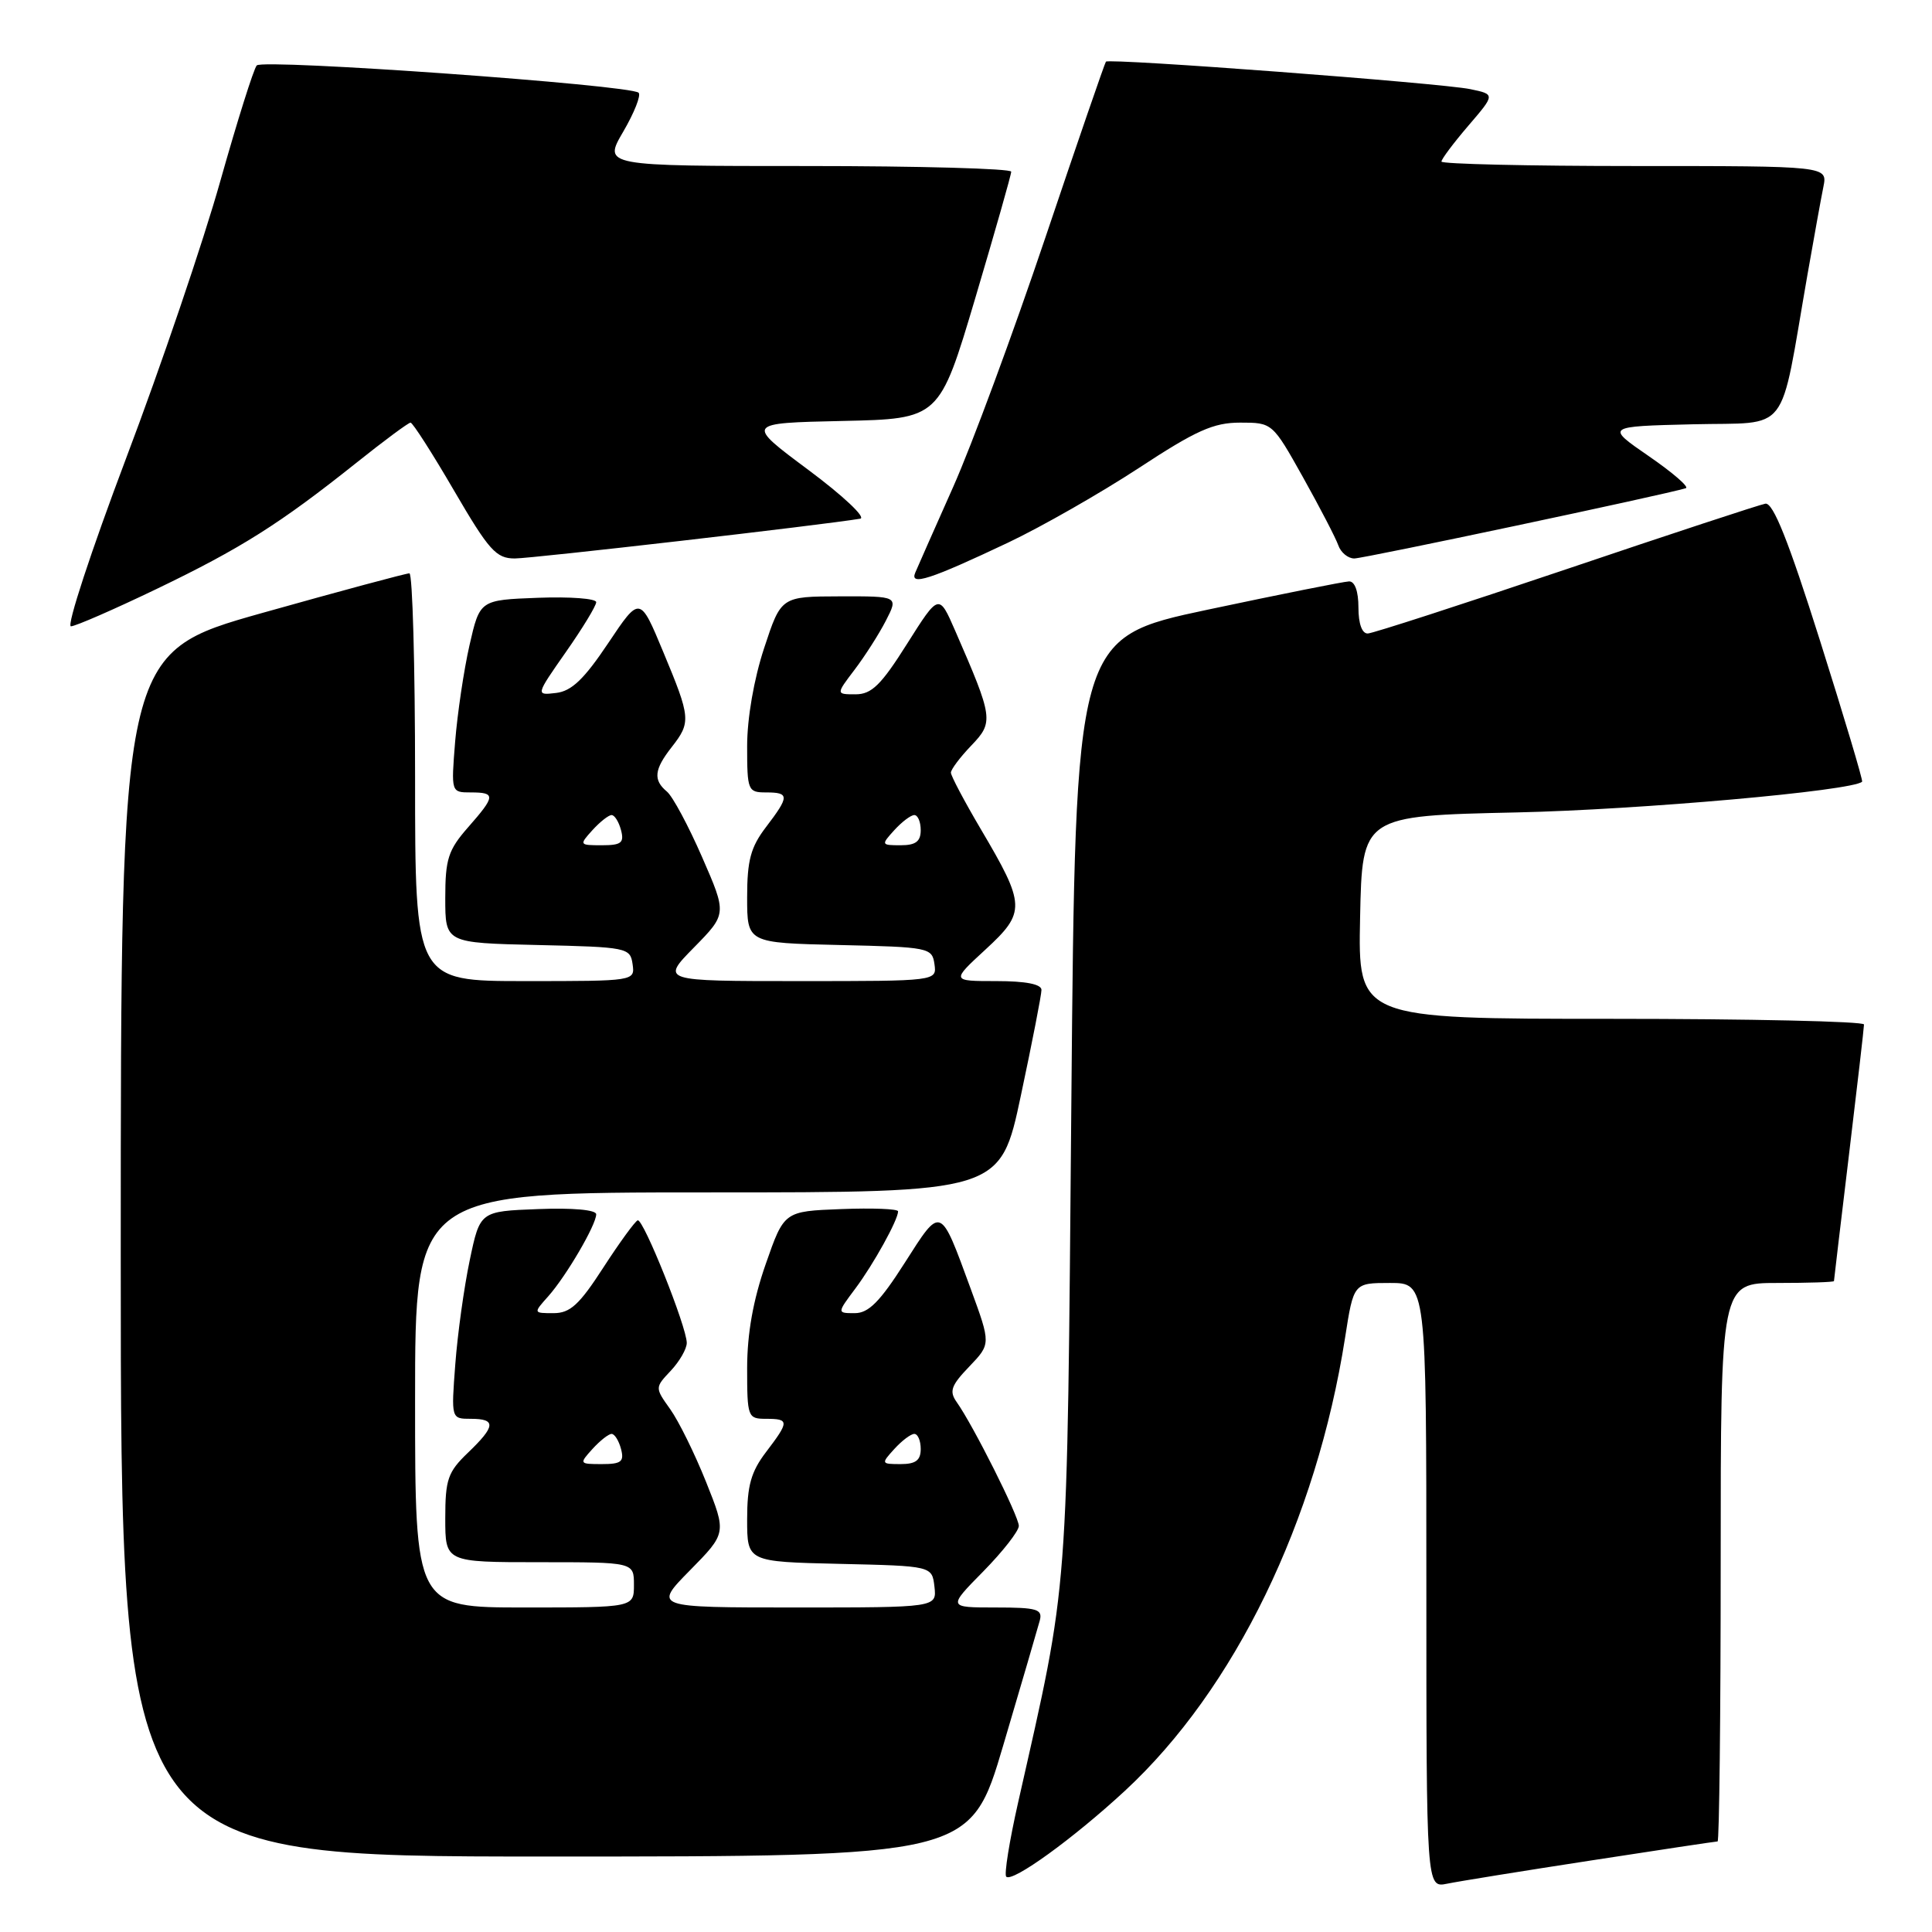 <?xml version="1.0" encoding="UTF-8" standalone="no"?>
<!DOCTYPE svg PUBLIC "-//W3C//DTD SVG 1.1//EN" "http://www.w3.org/Graphics/SVG/1.1/DTD/svg11.dtd" >
<svg xmlns="http://www.w3.org/2000/svg" xmlns:xlink="http://www.w3.org/1999/xlink" version="1.1" viewBox="0 0 256 256">
 <g >
 <path fill="currentColor"
d=" M 210.84 246.52 C 219.83 245.13 227.36 244.00 227.59 244.00 C 227.81 244.00 228.00 227.35 228.00 207.00 C 228.00 170.00 228.00 170.00 235.50 170.00 C 239.62 170.00 243.00 169.89 243.01 169.75 C 243.01 169.61 243.91 162.07 245.00 153.00 C 246.09 143.93 246.99 136.16 246.99 135.75 C 247.00 135.34 231.91 135.00 213.47 135.00 C 179.94 135.00 179.94 135.00 180.22 121.55 C 180.50 108.10 180.50 108.10 201.00 107.65 C 217.29 107.29 245.47 104.79 246.74 103.58 C 246.88 103.45 244.37 95.06 241.17 84.92 C 236.98 71.66 234.95 66.57 233.92 66.74 C 233.14 66.88 221.25 70.79 207.50 75.44 C 193.75 80.08 181.94 83.91 181.25 83.94 C 180.48 83.98 180.00 82.66 180.00 80.50 C 180.00 78.35 179.52 77.01 178.75 77.04 C 178.06 77.06 169.62 78.75 160.00 80.79 C 142.50 84.51 142.50 84.51 141.96 146.01 C 141.37 213.01 141.69 208.79 134.91 238.82 C 133.75 243.94 133.04 248.38 133.33 248.67 C 134.13 249.47 142.23 243.61 149.06 237.29 C 163.60 223.83 174.43 201.52 178.23 177.25 C 179.36 170.00 179.36 170.00 184.18 170.00 C 189.00 170.00 189.00 170.00 189.00 210.08 C 189.00 250.16 189.00 250.16 191.75 249.60 C 193.26 249.29 201.85 247.90 210.84 246.52 Z  M 132.94 231.25 C 135.34 223.14 137.51 215.71 137.77 214.75 C 138.18 213.22 137.44 213.00 131.90 213.00 C 125.58 213.00 125.58 213.00 130.29 208.22 C 132.88 205.58 135.00 202.87 135.00 202.19 C 135.00 200.92 128.95 188.86 126.77 185.79 C 125.75 184.35 126.02 183.59 128.43 181.08 C 131.30 178.08 131.30 178.08 128.63 170.79 C 124.54 159.64 124.74 159.72 119.89 167.32 C 116.60 172.48 115.09 174.00 113.27 174.00 C 110.90 174.00 110.90 174.00 113.33 170.75 C 115.74 167.53 119.00 161.64 119.00 160.51 C 119.00 160.18 115.60 160.05 111.45 160.21 C 103.90 160.50 103.90 160.50 101.46 167.50 C 99.80 172.25 99.01 176.67 99.00 181.25 C 99.00 187.78 99.08 188.00 101.50 188.00 C 104.60 188.00 104.60 188.34 101.50 192.41 C 99.52 195.01 99.00 196.85 99.00 201.31 C 99.00 206.94 99.00 206.94 111.25 207.22 C 123.50 207.50 123.50 207.50 123.82 210.25 C 124.13 213.00 124.13 213.00 105.35 213.00 C 86.58 213.00 86.58 213.00 91.42 208.08 C 96.27 203.15 96.27 203.15 93.56 196.37 C 92.07 192.64 89.93 188.30 88.81 186.73 C 86.77 183.87 86.77 183.87 88.89 181.62 C 90.05 180.38 91.00 178.73 91.00 177.94 C 90.99 175.81 85.25 161.47 84.50 161.70 C 84.15 161.82 82.10 164.63 79.95 167.95 C 76.76 172.89 75.55 174.00 73.35 174.00 C 70.65 174.00 70.65 174.00 72.66 171.75 C 75.03 169.08 79.00 162.30 79.00 160.90 C 79.00 160.31 75.88 160.03 71.30 160.21 C 63.60 160.50 63.60 160.50 62.24 167.00 C 61.49 170.57 60.63 176.76 60.33 180.75 C 59.78 188.00 59.78 188.00 62.39 188.00 C 65.77 188.00 65.68 188.97 62.00 192.50 C 59.34 195.05 59.00 196.03 59.00 201.19 C 59.00 207.00 59.00 207.00 71.50 207.00 C 84.00 207.00 84.00 207.00 84.00 210.00 C 84.00 213.00 84.00 213.00 69.50 213.00 C 55.00 213.00 55.00 213.00 55.00 185.50 C 55.00 158.00 55.00 158.00 93.77 158.00 C 132.55 158.00 132.55 158.00 135.27 145.17 C 136.77 138.12 138.00 131.82 138.00 131.17 C 138.00 130.41 135.93 130.00 132.02 130.00 C 126.04 130.00 126.04 130.00 130.58 125.82 C 135.95 120.87 135.92 119.95 129.94 109.83 C 127.77 106.15 126.00 102.80 126.00 102.38 C 126.00 101.96 127.21 100.34 128.70 98.79 C 131.69 95.67 131.62 95.17 126.56 83.56 C 124.41 78.63 124.41 78.63 120.19 85.31 C 116.75 90.77 115.49 92.00 113.37 92.00 C 110.76 92.00 110.76 92.00 113.23 88.75 C 114.59 86.96 116.46 84.04 117.38 82.25 C 119.05 79.00 119.05 79.00 111.28 79.02 C 103.50 79.04 103.50 79.04 101.25 85.88 C 99.90 89.97 99.00 95.18 99.00 98.86 C 99.00 104.74 99.10 105.00 101.50 105.00 C 104.62 105.00 104.62 105.50 101.50 109.59 C 99.47 112.25 99.00 114.00 99.00 118.90 C 99.00 124.94 99.00 124.94 111.25 125.22 C 123.09 125.49 123.51 125.57 123.82 127.75 C 124.14 130.00 124.14 130.00 105.86 130.00 C 87.58 130.00 87.58 130.00 91.95 125.55 C 96.32 121.10 96.32 121.10 93.03 113.57 C 91.22 109.42 89.13 105.52 88.37 104.89 C 86.53 103.36 86.67 101.97 89.00 99.00 C 91.58 95.70 91.53 95.13 87.89 86.40 C 84.79 78.94 84.79 78.94 80.59 85.22 C 77.40 89.99 75.74 91.58 73.68 91.82 C 70.97 92.14 70.97 92.14 74.98 86.40 C 77.19 83.25 79.00 80.27 79.00 79.79 C 79.00 79.31 75.53 79.05 71.29 79.21 C 63.58 79.50 63.58 79.50 62.21 85.50 C 61.46 88.80 60.61 94.54 60.31 98.25 C 59.77 105.00 59.77 105.00 62.39 105.00 C 65.71 105.00 65.67 105.48 62.00 109.65 C 59.39 112.63 59.00 113.84 59.00 119.00 C 59.00 124.94 59.00 124.94 71.25 125.22 C 83.09 125.49 83.51 125.57 83.82 127.75 C 84.14 130.00 84.11 130.00 69.57 130.00 C 55.00 130.00 55.00 130.00 55.00 103.00 C 55.00 88.15 54.66 75.99 54.25 75.97 C 53.84 75.96 45.06 78.32 34.75 81.22 C 16.01 86.50 16.01 86.50 16.00 166.25 C 16.00 246.00 16.00 246.00 72.29 246.00 C 128.58 246.00 128.58 246.00 132.94 231.25 Z  M 20.71 78.06 C 31.90 72.68 37.08 69.41 47.20 61.34 C 50.88 58.40 54.12 56.00 54.40 56.00 C 54.68 56.00 57.28 60.05 60.16 65.00 C 64.79 72.94 65.74 74.00 68.21 74.00 C 70.52 74.00 109.07 69.56 113.98 68.73 C 114.80 68.59 111.71 65.69 107.12 62.27 C 98.78 56.06 98.78 56.06 111.63 55.78 C 124.47 55.50 124.47 55.50 129.23 39.50 C 131.84 30.70 133.99 23.16 133.99 22.75 C 134.00 22.34 121.83 22.00 106.96 22.00 C 79.92 22.00 79.92 22.00 82.58 17.45 C 84.04 14.95 84.96 12.63 84.62 12.29 C 83.59 11.26 34.82 7.77 34.02 8.67 C 33.61 9.13 31.44 16.03 29.19 24.00 C 26.95 31.98 21.33 48.52 16.70 60.75 C 12.08 72.99 8.79 82.99 9.40 82.99 C 10.00 82.98 15.09 80.76 20.71 78.06 Z  M 133.62 71.88 C 138.08 69.76 145.85 65.32 150.89 62.02 C 158.49 57.03 160.79 56.00 164.33 56.00 C 168.59 56.00 168.61 56.01 172.66 63.25 C 174.89 67.24 176.99 71.29 177.33 72.25 C 177.66 73.21 178.62 74.00 179.45 74.00 C 180.71 74.00 220.68 65.53 223.38 64.69 C 223.86 64.54 221.66 62.64 218.50 60.46 C 212.75 56.50 212.75 56.50 224.31 56.22 C 237.37 55.90 235.72 58.05 239.48 36.50 C 240.35 31.55 241.30 26.26 241.61 24.75 C 242.16 22.00 242.16 22.00 216.58 22.00 C 202.51 22.00 191.00 21.73 191.00 21.41 C 191.00 21.08 192.60 18.95 194.56 16.66 C 198.13 12.50 198.13 12.50 194.81 11.81 C 190.95 11.01 146.95 7.69 146.54 8.17 C 146.39 8.35 142.77 18.85 138.51 31.50 C 134.25 44.15 128.76 59.00 126.31 64.50 C 123.86 70.00 121.60 75.11 121.28 75.87 C 120.50 77.68 123.21 76.81 133.62 71.88 Z  M 78.50 192.00 C 79.50 190.90 80.64 190.00 81.04 190.00 C 81.44 190.00 82.00 190.90 82.29 192.00 C 82.73 193.68 82.32 194.00 79.75 194.00 C 76.75 194.00 76.73 193.96 78.50 192.00 Z  M 118.50 192.00 C 119.50 190.90 120.69 190.00 121.15 190.00 C 121.62 190.00 122.00 190.90 122.00 192.00 C 122.00 193.50 121.33 194.00 119.35 194.00 C 116.75 194.00 116.73 193.95 118.50 192.00 Z  M 78.50 110.00 C 79.50 108.90 80.64 108.00 81.04 108.00 C 81.44 108.00 82.00 108.90 82.29 110.00 C 82.73 111.68 82.32 112.00 79.75 112.00 C 76.75 112.00 76.73 111.96 78.50 110.00 Z  M 118.50 110.00 C 119.50 108.90 120.69 108.00 121.15 108.00 C 121.62 108.00 122.00 108.90 122.00 110.00 C 122.00 111.50 121.33 112.00 119.35 112.00 C 116.75 112.00 116.73 111.95 118.50 110.00 Z "/>
</g>
</svg>